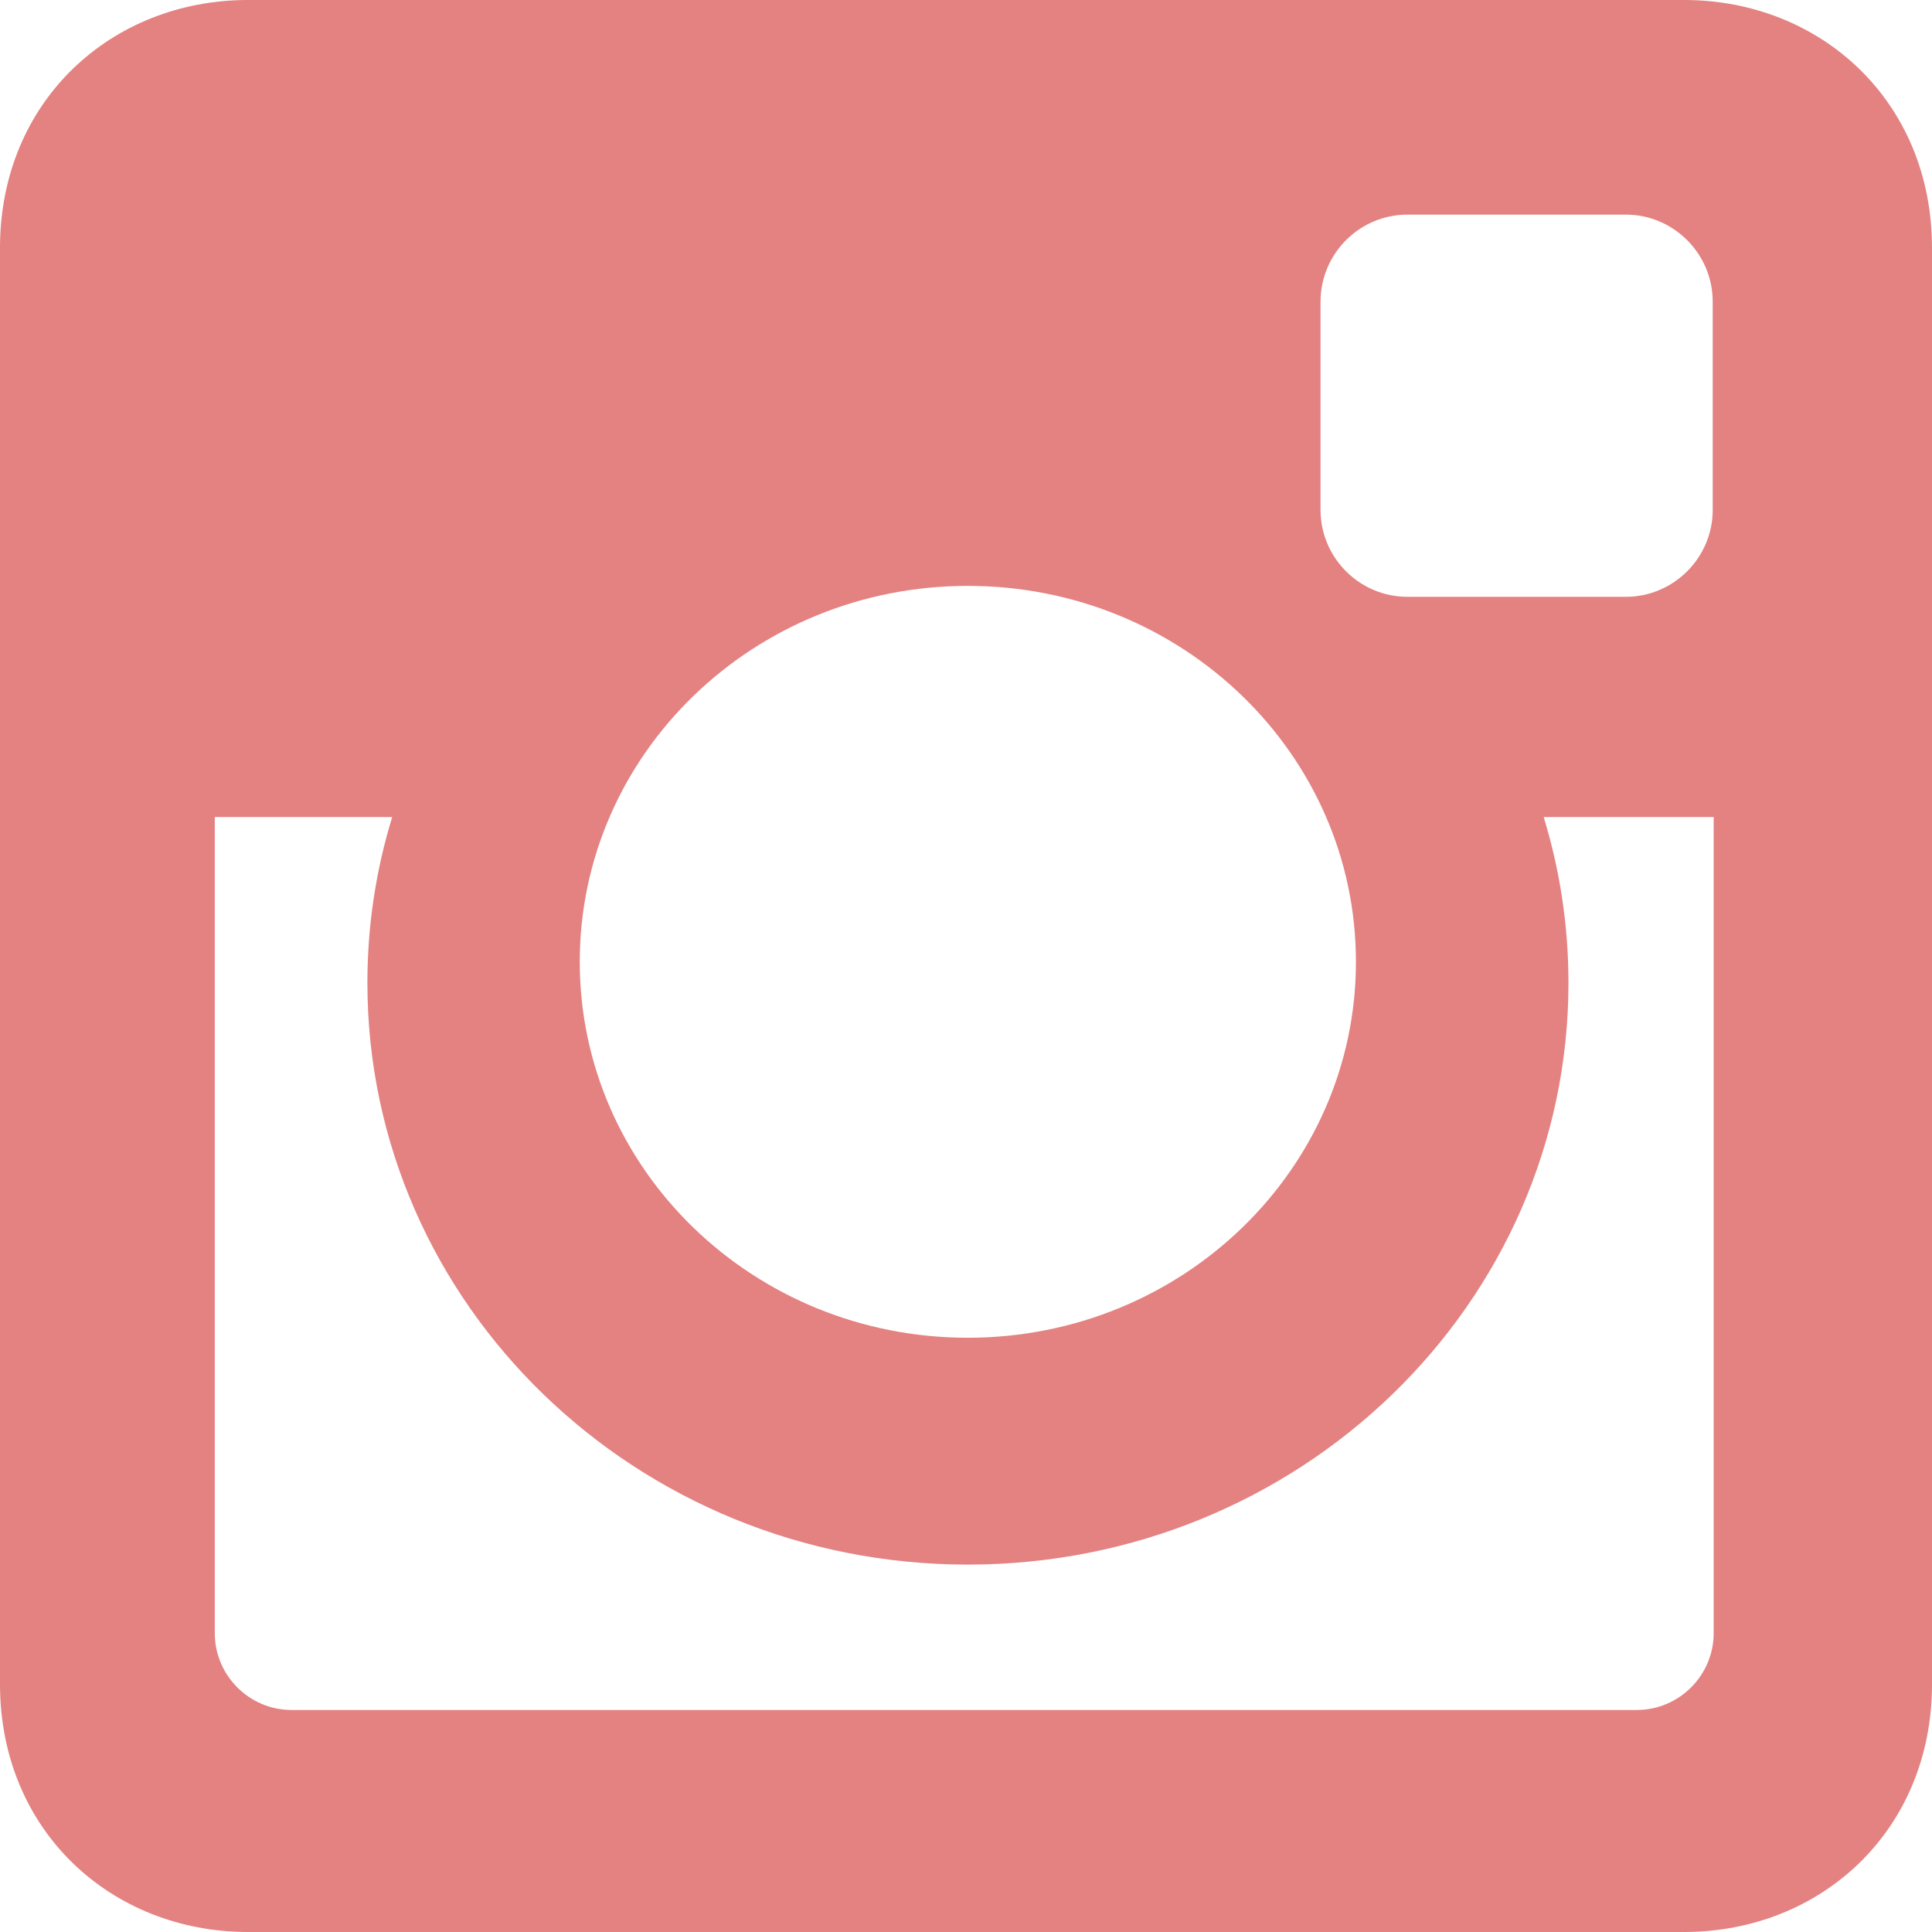 <svg width="12" height="12" viewBox="0 0 12 12" fill="none" xmlns="http://www.w3.org/2000/svg">
<path d="M1.54 0H10.46C11.307 0 12 0.627 12 1.54V10.46C12 11.373 11.307 12 10.46 12H1.54C0.693 12 0 11.373 0 10.46V1.54C0 0.627 0.693 0 1.54 0ZM8.742 1.333C8.444 1.333 8.202 1.576 8.202 1.874V3.167C8.202 3.464 8.444 3.707 8.742 3.707H10.098C10.395 3.707 10.638 3.464 10.638 3.167V1.874C10.638 1.576 10.395 1.333 10.098 1.333H8.742ZM10.644 5.075H9.588C9.688 5.401 9.742 5.747 9.742 6.104C9.742 8.1 8.071 9.718 6.011 9.718C3.952 9.718 2.282 8.1 2.282 6.104C2.282 5.746 2.336 5.401 2.436 5.075H1.334V10.144C1.334 10.406 1.548 10.621 1.811 10.621H10.167C10.429 10.621 10.644 10.406 10.644 10.144V5.075H10.644ZM6.011 3.639C4.68 3.639 3.601 4.684 3.601 5.974C3.601 7.264 4.68 8.309 6.011 8.309C7.342 8.309 8.422 7.264 8.422 5.974C8.422 4.684 7.343 3.639 6.011 3.639Z" fill="#E48181"/>
</svg>
